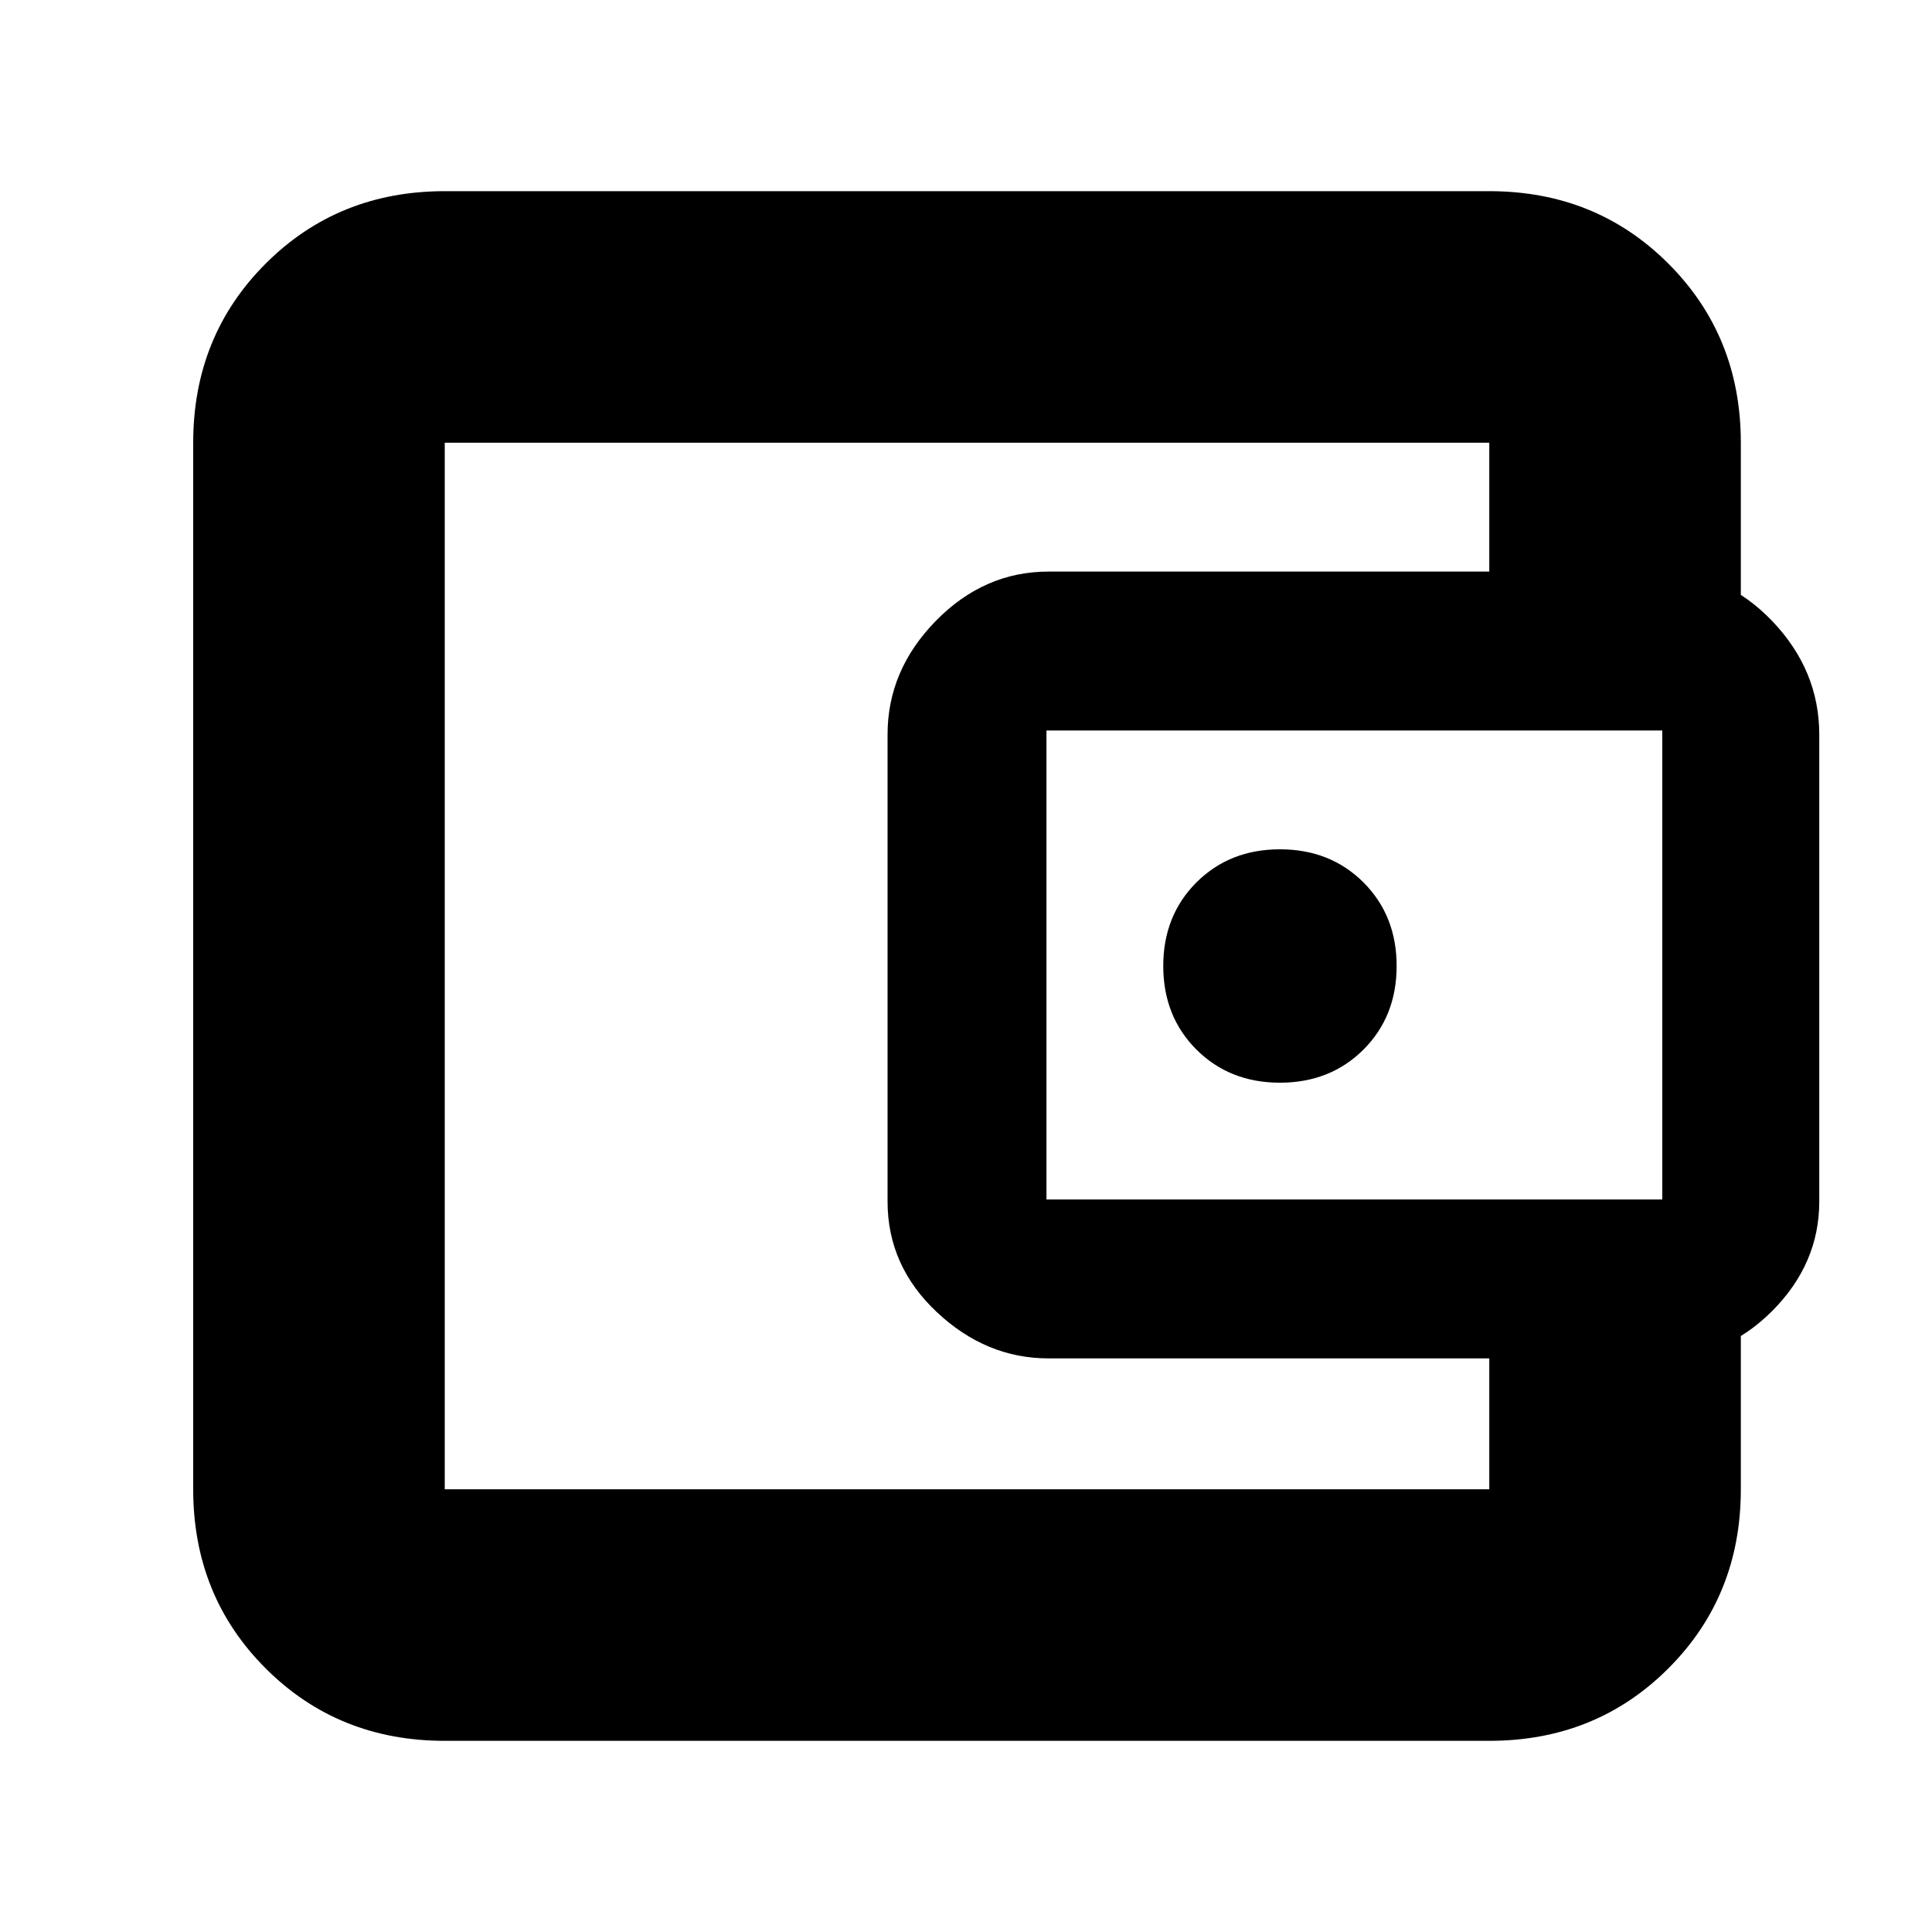 <svg xmlns="http://www.w3.org/2000/svg" height="20" width="20"><path d="M13.25 11.208Q13.771 11.208 14.115 10.865Q14.458 10.521 14.458 10Q14.458 9.479 14.115 9.135Q13.771 8.792 13.25 8.792Q12.729 8.792 12.385 9.135Q12.042 9.479 12.042 10Q12.042 10.521 12.385 10.865Q12.729 11.208 13.25 11.208ZM4.604 15.25Q4.604 15.25 4.604 15.333Q4.604 15.417 4.604 15.417Q4.604 15.417 4.604 15.417Q4.604 15.417 4.604 15.417V4.583Q4.604 4.583 4.604 4.583Q4.604 4.583 4.604 4.583Q4.604 4.583 4.604 4.667Q4.604 4.75 4.604 4.75Q4.604 4.75 4.604 5.562Q4.604 6.375 4.604 7.604V12.438Q4.604 13.667 4.604 14.458Q4.604 15.25 4.604 15.25ZM4.604 18.021Q3.5 18.021 2.75 17.271Q2 16.521 2 15.417V4.583Q2 3.479 2.75 2.729Q3.5 1.979 4.604 1.979H15.417Q16.521 1.979 17.271 2.729Q18.021 3.479 18.021 4.583V6.333H15.417V4.583Q15.417 4.583 15.417 4.583Q15.417 4.583 15.417 4.583H4.604Q4.604 4.583 4.604 4.583Q4.604 4.583 4.604 4.583V15.417Q4.604 15.417 4.604 15.417Q4.604 15.417 4.604 15.417H15.417Q15.417 15.417 15.417 15.417Q15.417 15.417 15.417 15.417V13.646H18.021V15.417Q18.021 16.521 17.271 17.271Q16.521 18.021 15.417 18.021ZM10.854 14.062Q10.208 14.062 9.698 13.583Q9.188 13.104 9.188 12.438V7.604Q9.188 6.938 9.688 6.427Q10.188 5.917 10.854 5.917H17.188Q17.854 5.917 18.344 6.427Q18.833 6.938 18.833 7.604V12.438Q18.833 13.083 18.344 13.573Q17.854 14.062 17.188 14.062ZM17.208 12.417Q17.208 12.417 17.208 12.417Q17.208 12.417 17.208 12.417V7.562Q17.208 7.562 17.208 7.562Q17.208 7.562 17.208 7.562H10.833Q10.833 7.562 10.833 7.562Q10.833 7.562 10.833 7.562V12.417Q10.833 12.417 10.833 12.417Q10.833 12.417 10.833 12.417Z"/></svg>